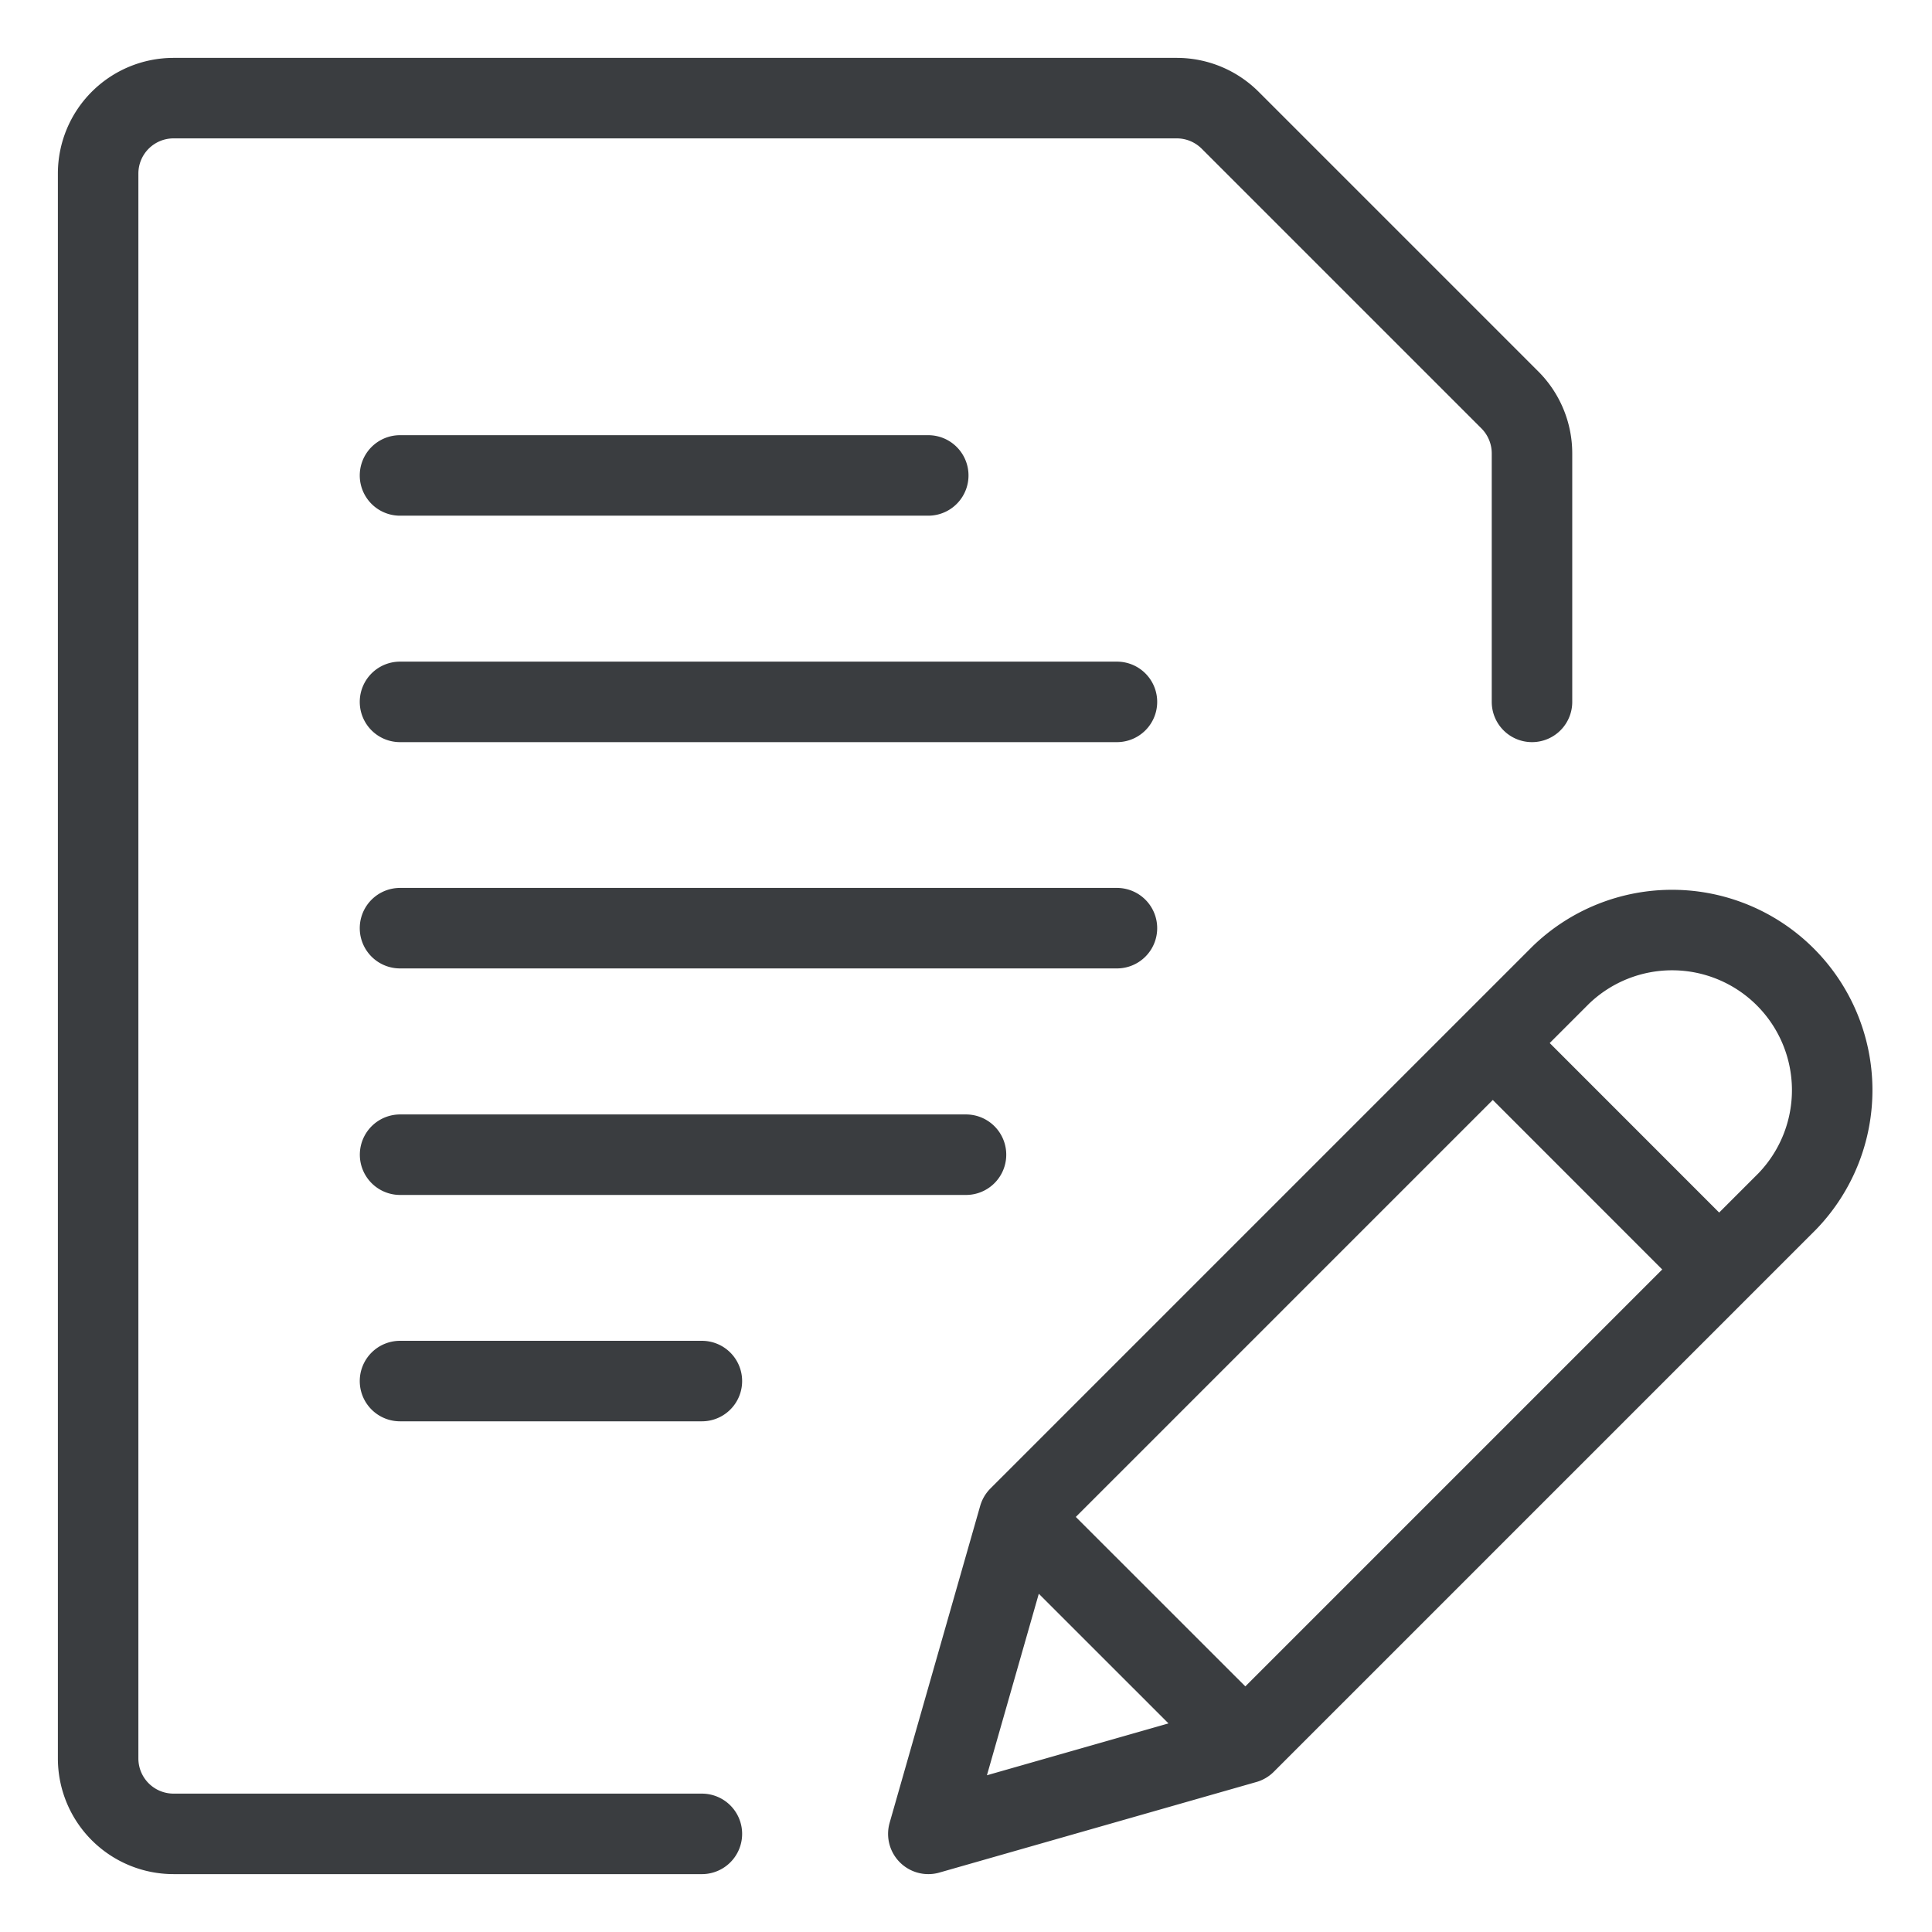 <svg viewBox="0 0 24 24" fill="none" xmlns="http://www.w3.org/2000/svg"><path d="M4.969 8.719h8.906M4.969 11.53h8.906M4.969 5.906h6.562M4.97 14.344H12m-7.031 2.812h3.75m0 5.625H2.156a.937.937 0 0 1-.937-.937V2.156a.937.937 0 0 1 .937-.937h12.462c.25 0 .487.099.663.274l3.476 3.476a.94.94 0 0 1 .274.663v3.087M15.47 21.656l-3.938 1.125 1.125-3.937m2.813 2.812 6.73-6.73a1.989 1.989 0 0 0-2.812-2.813l-6.73 6.73m2.812 2.813-2.813-2.812m5.887-5.887 2.812 2.813" stroke="#3A3D40" stroke-linecap="round" stroke-linejoin="round"/></svg>
